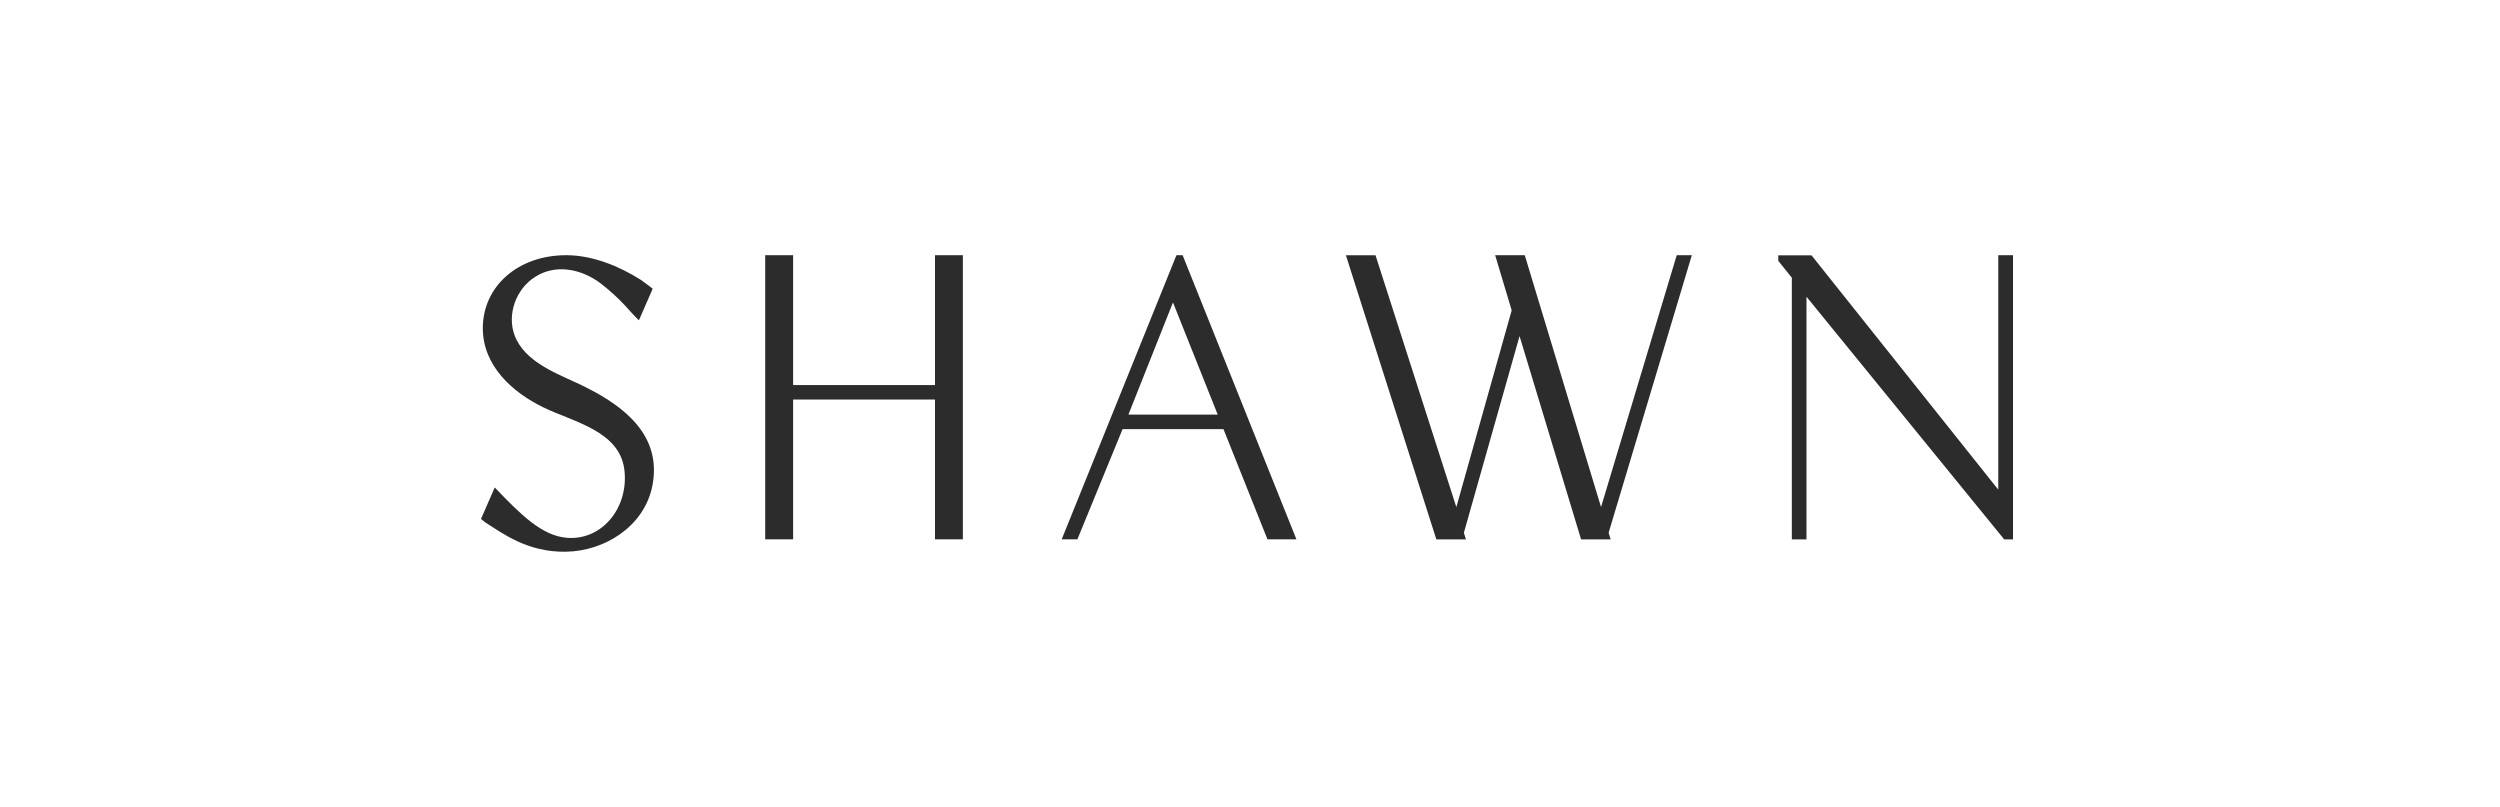 <?xml version="1.0" encoding="UTF-8"?>
<svg id="Layer_1" data-name="Layer 1" xmlns="http://www.w3.org/2000/svg" xmlns:xlink="http://www.w3.org/1999/xlink" viewBox="0 0 505 163">
  <defs>
    <style>
      .cls-1 {
        clip-path: url(#clippath);
      }

      .cls-2 {
        fill: none;
      }

      .cls-2, .cls-3 {
        stroke-width: 0px;
      }

      .cls-3 {
        fill: #2c2c2c;
      }
    </style>
    <clipPath id="clippath">
      <rect class="cls-2" x="97.16" y="51.55" width="310.68" height="59.9"/>
    </clipPath>
  </defs>
  <g class="cls-1">
    <g>
      <path class="cls-3" d="M188.87,77.79h-28.66v-26.24h-5.64v57.4h5.64v-28.24h28.66v28.24h5.63v-57.4h-5.63v26.24Z"/>
      <path class="cls-3" d="M118.28,78.19c-4.71-2.35-11.31-4.42-13.91-9.49-2.18-4.25-.56-9.62,3.14-12.37,4.36-3.24,9.97-2.09,14.01,1.06,1.66,1.3,3.23,2.72,4.68,4.27.96,1.02,1.84,2.08,2.86,3.04l2.78-6.36c0-.06-2.15-1.65-2.39-1.81-4.41-2.8-9.82-4.98-15.07-4.98-9.8,0-16.85,6.33-16.85,14.75,0,7.62,6,12.96,12.23,15.99,6.04,2.94,15.38,4.74,16.36,12.57.94,7.56-4.39,14.32-11.56,13.78-5.1-.38-9.44-4.76-14.62-10.17l-2.78,6.36.8.65c3.67,2.35,8.67,6.09,16.33,5.97,7.82-.11,15.84-5.08,17.48-13.28,2.02-10.12-5.61-16.05-13.49-19.96v-.02Z"/>
      <path class="cls-3" d="M238.89,51.55h-1.25l-23.18,57.4h3.17l9.13-22.27h20.38l8.89,22.27h5.85l-22.99-57.4ZM227.94,83.75l9-22.66,9.04,22.66h-18.05Z"/>
      <path class="cls-3" d="M338.7,51.55l-15.29,50.88-15.41-50.88h-5.98l3.34,11.14-11.18,39.75-16.33-50.88h-5.98l18.27,57.4h5.98l-.42-1.34,11.25-39.73,12.43,41.07h5.97l-.41-1.34,16.81-56.07h-3.05Z"/>
      <path class="cls-3" d="M406.64,51.55h-2.99v47.36l-37.72-47.33h-6.72v1.11l2.74,3.41v52.86h2.96v-49.02l39.94,49.02h1.78v-57.4Z"/>
    </g>
  </g>
</svg>